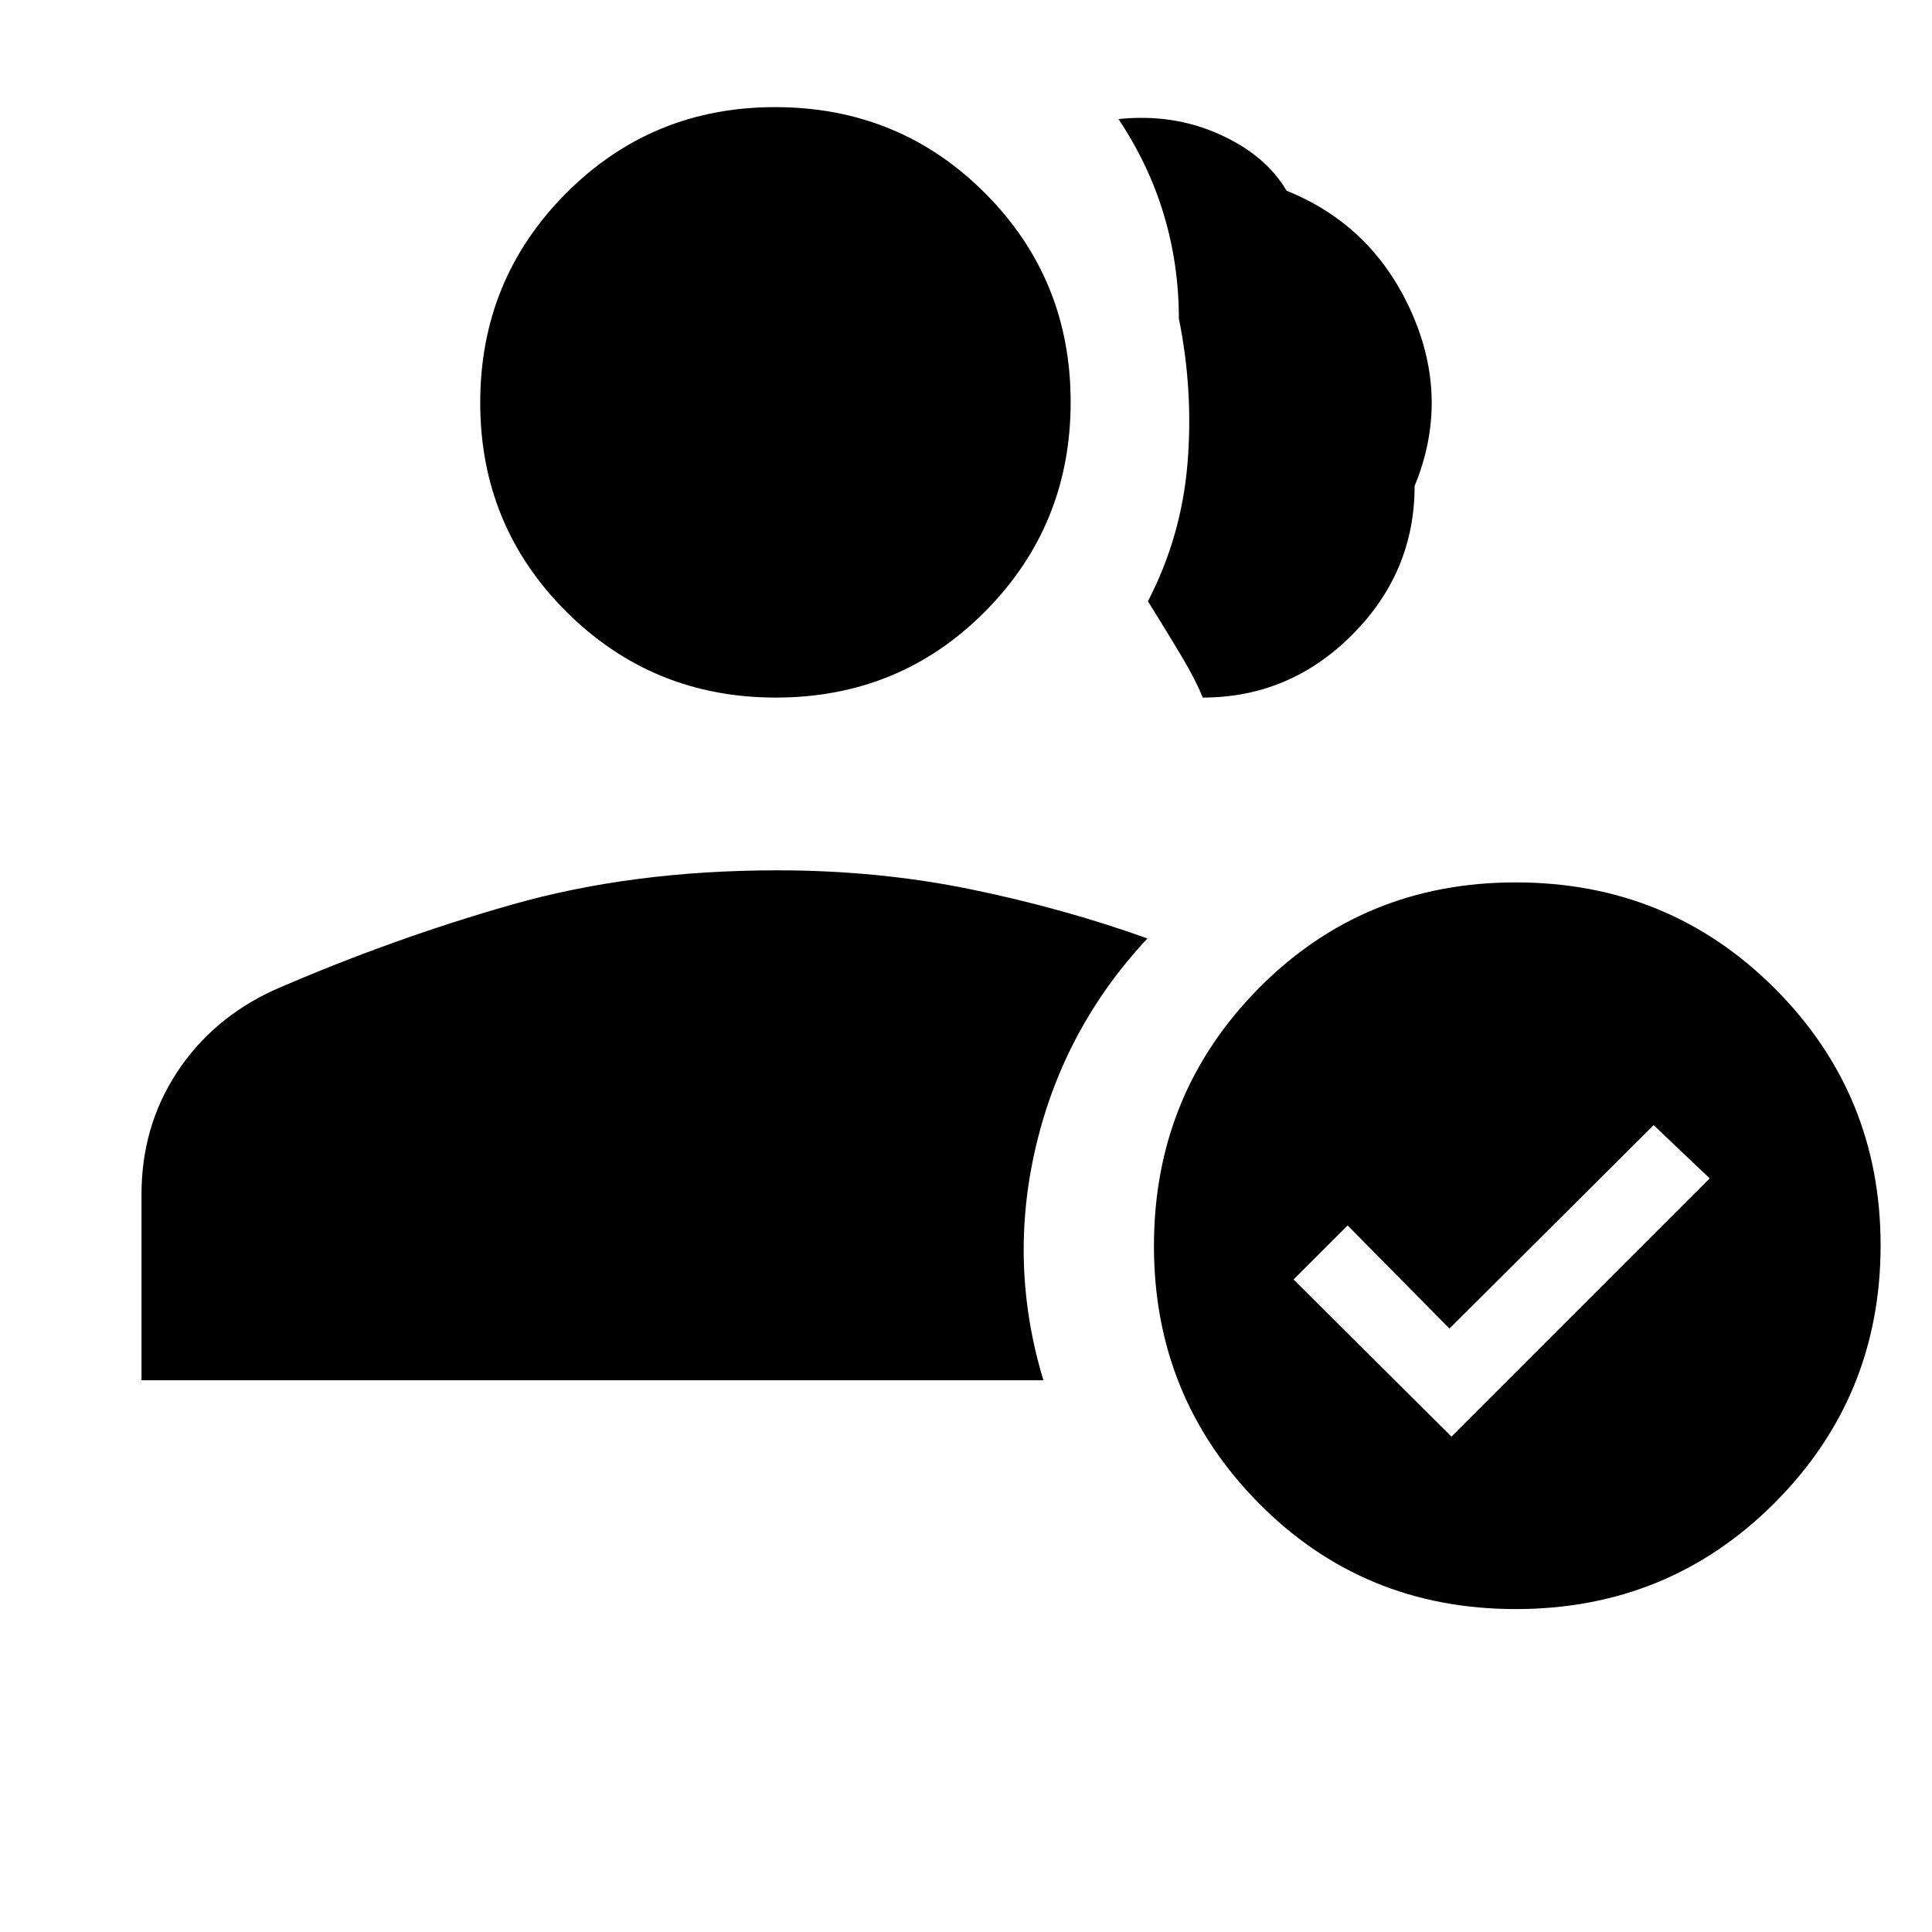 <svg xmlns="http://www.w3.org/2000/svg" height="48" viewBox="0 -960 960 960" width="48"><path d="M385.47-613.38q-61.23 0-104.04-42.66-42.81-42.65-42.81-103.88 0-61.22 42.65-104.04 42.65-42.81 103.88-42.81 61.61 0 104.23 42.66Q532-821.46 532-760.23q0 61.22-42.46 104.03-42.46 42.82-104.07 42.82Zm212.16 0q-3.55-8.85-10.71-20.85-7.15-12-16.53-27 16.61-32 19.65-68.23 3.04-36.23-4.27-72.27 0-26.8-7.5-51.73-7.5-24.92-22.5-47.38 27.06-2.83 50.12 7.55 23.05 10.37 33.42 28.06 42.93 17.31 62.12 60.54 19.18 43.22 1.49 86.16 0 42.93-31.11 74.04-31.11 31.11-74.18 31.11Zm155.5 452.92q-75.69 0-127.72-52.68-52.02-52.67-52.02-127.72 0-75.37 52.02-128.02 52.03-52.66 127.72-52.66 76.02 0 128.68 52.63 52.65 52.62 52.65 127.72 0 75.19-52.65 127.96-52.66 52.77-128.68 52.77Zm-31.9-85.69 128.31-128.31-27.85-26.46-101.46 101.07-50.61-51.23-26.85 26.85 78.46 78.08ZM70.31-274.16v-92.34q0-33.73 17.56-60.57 17.55-26.83 48.26-40.96 58.41-25.43 118.22-42.47 59.82-17.04 131.96-17.04 50.21 0 96.23 9.46 46.03 9.47 87.61 24.39-41.46 44.38-55.34 103-13.89 58.61 3.65 116.53H70.31Z"/></svg>